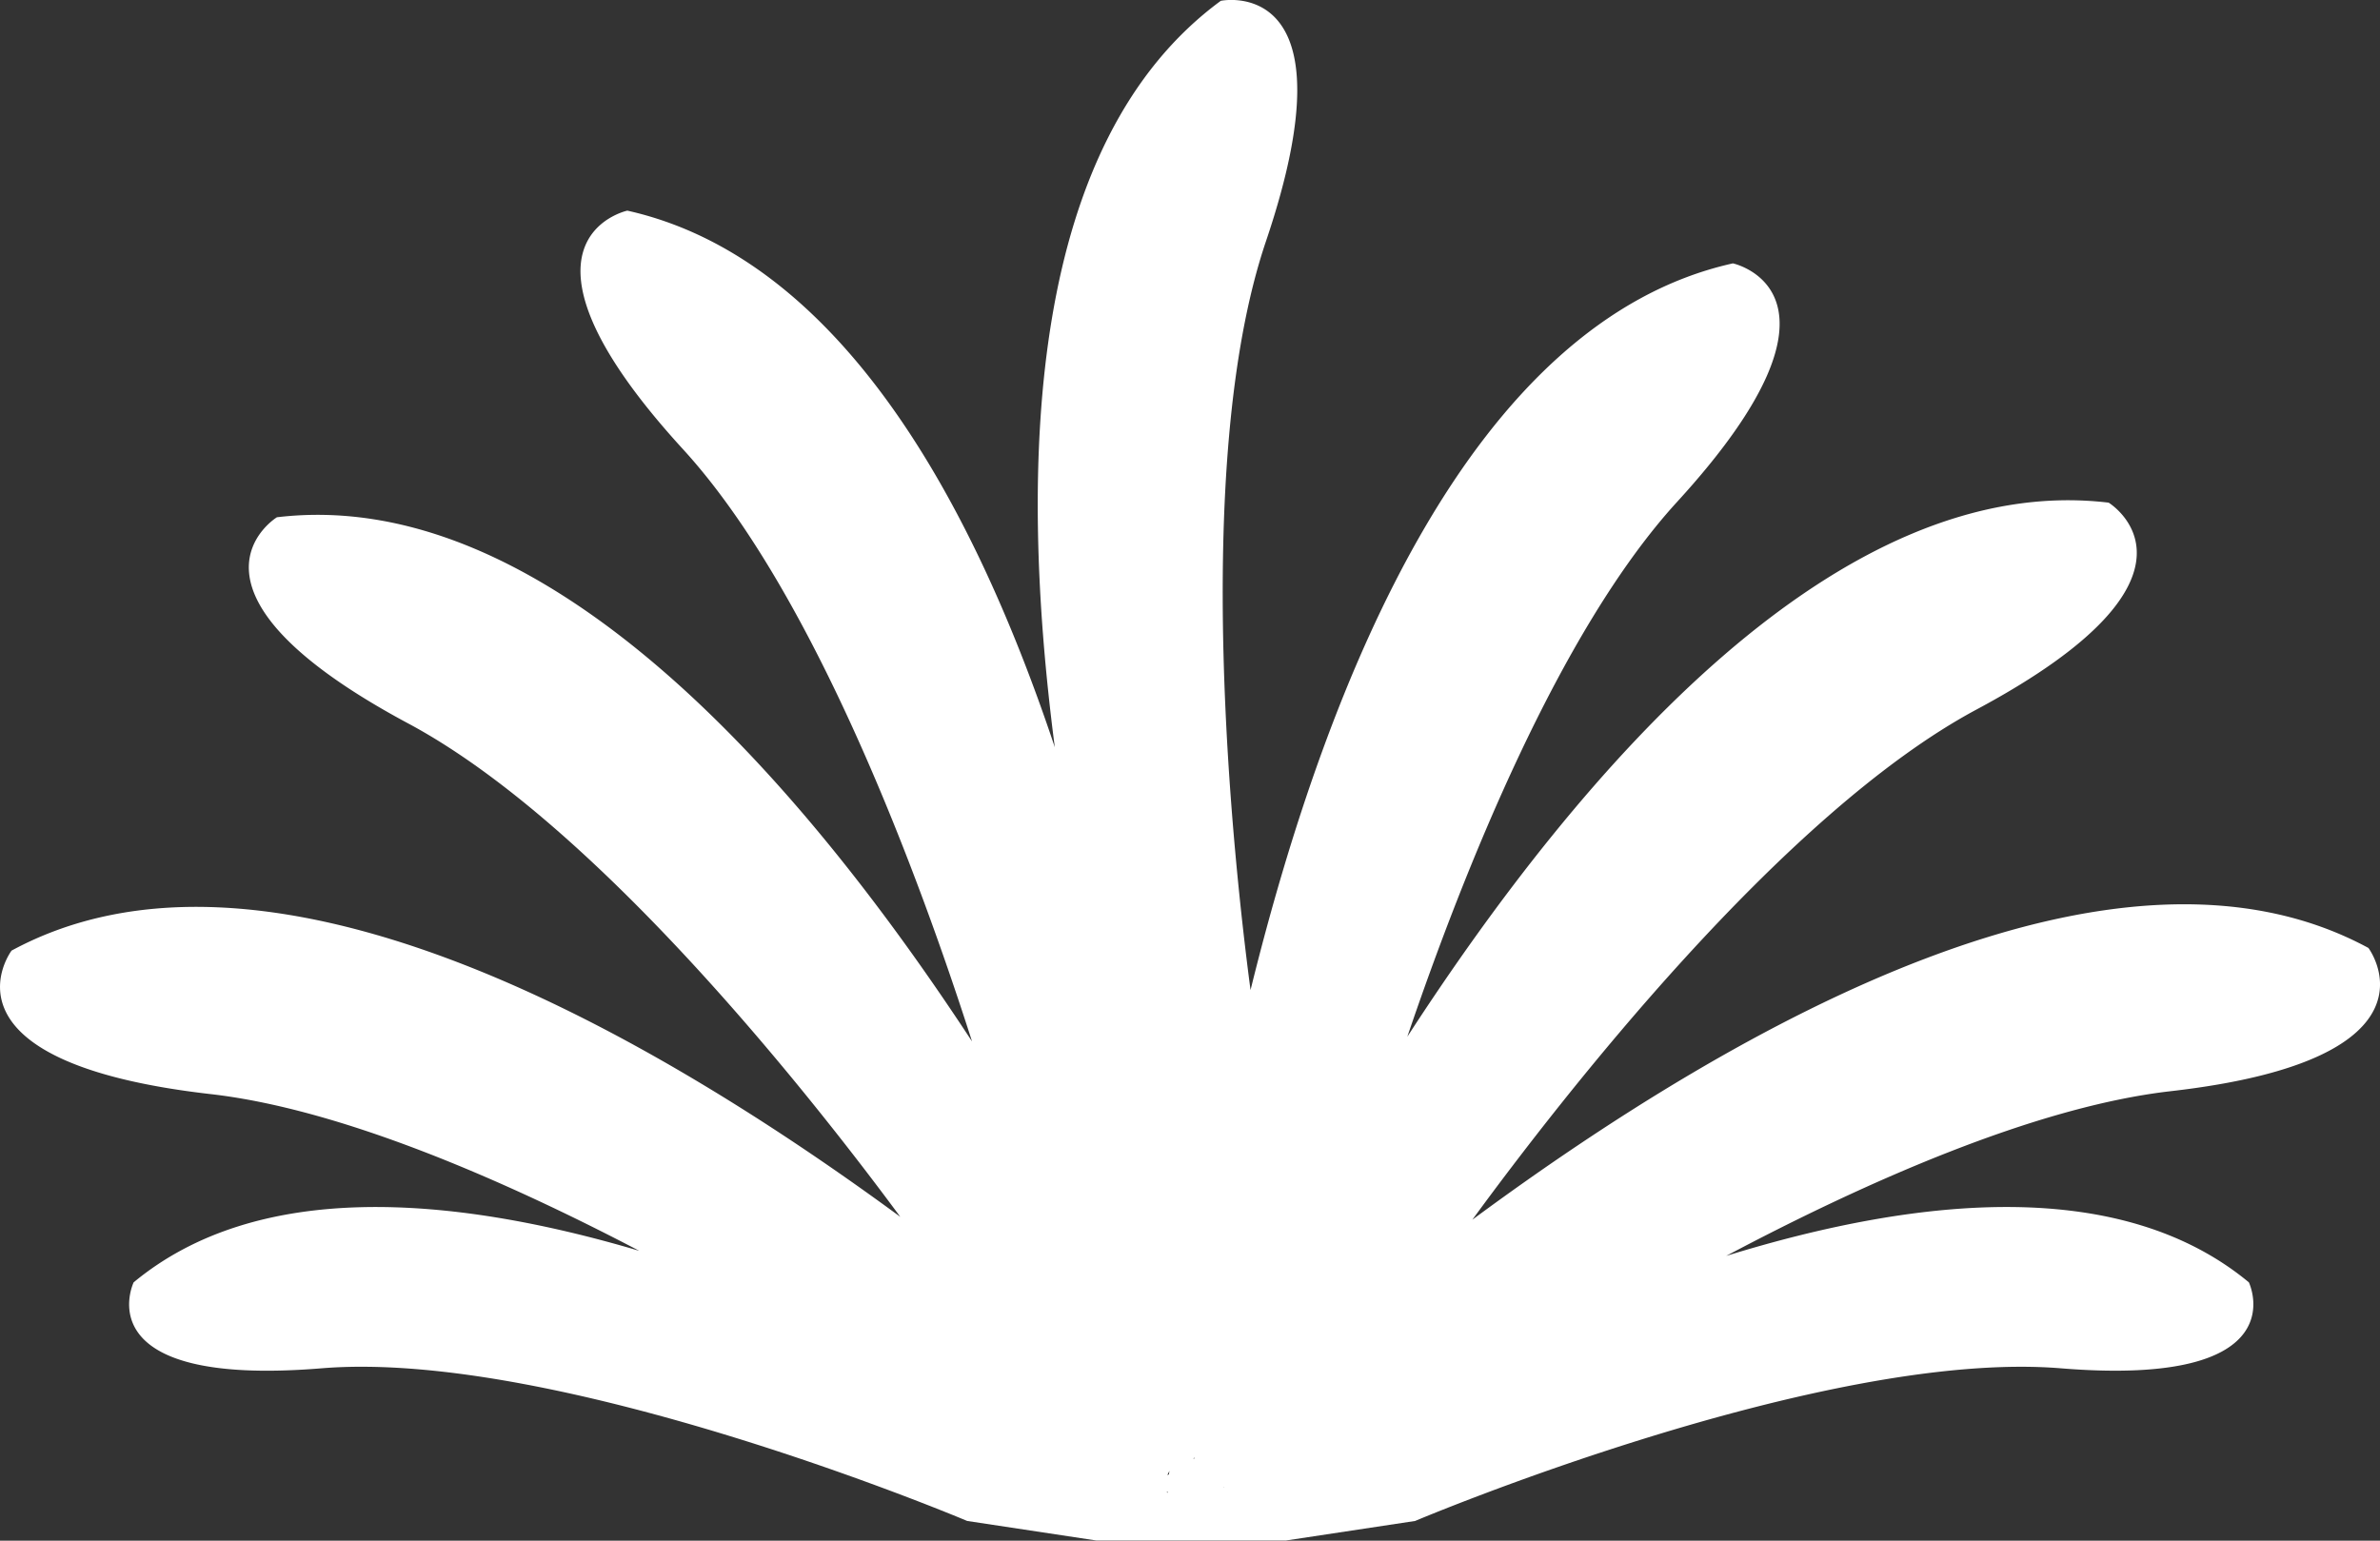 <svg xmlns="http://www.w3.org/2000/svg" width="139.634" height="90.409" viewBox="0 0 139.634 90.409">
  <rect x="0" y="0" width="139.634" height="90.409" fill="#333333" stroke="none"/>
  <path id="Path_648" data-name="Path 648" d="M515.833,490.6c-14.772-8-36.721,4.236-52.572,15.946,5.248-7.177,18.2-23.851,29.6-29.949,14.7-7.878,7.73-12.128,7.73-12.128-15.743-1.875-30.772,15.339-41.146,31.338,3.319-9.767,8.931-23.838,15.824-31.379,11.251-12.29,3.278-14,3.278-14-15.312,3.413-23.77,24.242-28.3,42.643-.971-7.325-3.561-30.718.9-43.925,5.342-15.784-2.644-14.125-2.644-14.125-11.184,8.216-11.966,26.725-9.74,43.8-4.964-14.88-12.829-28.748-25.079-31.487,0,0-7.986,1.7,3.265,14,7.73,8.445,13.882,25.146,16.958,34.751-10.374-15.838-25.227-32.62-40.782-30.758,0,0-6.961,4.249,7.73,12.114,10.887,5.841,23.2,21.3,28.843,28.937-15.811-11.615-37.49-23.554-52.141-15.622,0,0-4.9,6.516,11.656,8.418,7.622.863,17.133,4.992,25.173,9.2-11.157-3.305-22.435-4.142-29.666,1.848,0,0-2.981,6.192,11.022,5.045s37.881,8.958,37.881,8.958l7.582,1.147h11.116l7.582-1.147s23.878-10.1,37.881-8.958,11.035-5.045,11.035-5.045c-7.447-6.165-19.183-5.1-30.664-1.551,8.216-4.357,18.131-8.742,26.023-9.659C520.743,497.133,515.833,490.6,515.833,490.6ZM446.923,520.58l-.027-.027.081-.054Zm-1.484.81a.945.945,0,0,0,.04-.108v.081a.414.414,0,0,0-.014.121l-.094.054s.013-.041.054-.135A.013.013,0,0,0,445.439,521.389Zm-.067,1.133.04.013-.04.041v-.027c-.027-.014-.04-.027-.067-.041Zm3.332-.283-.04.013.027-.027A.013.013,0,0,0,448.7,522.239Z" transform="translate(-376.878 -434.973)" fill="#fff"/>
</svg>
